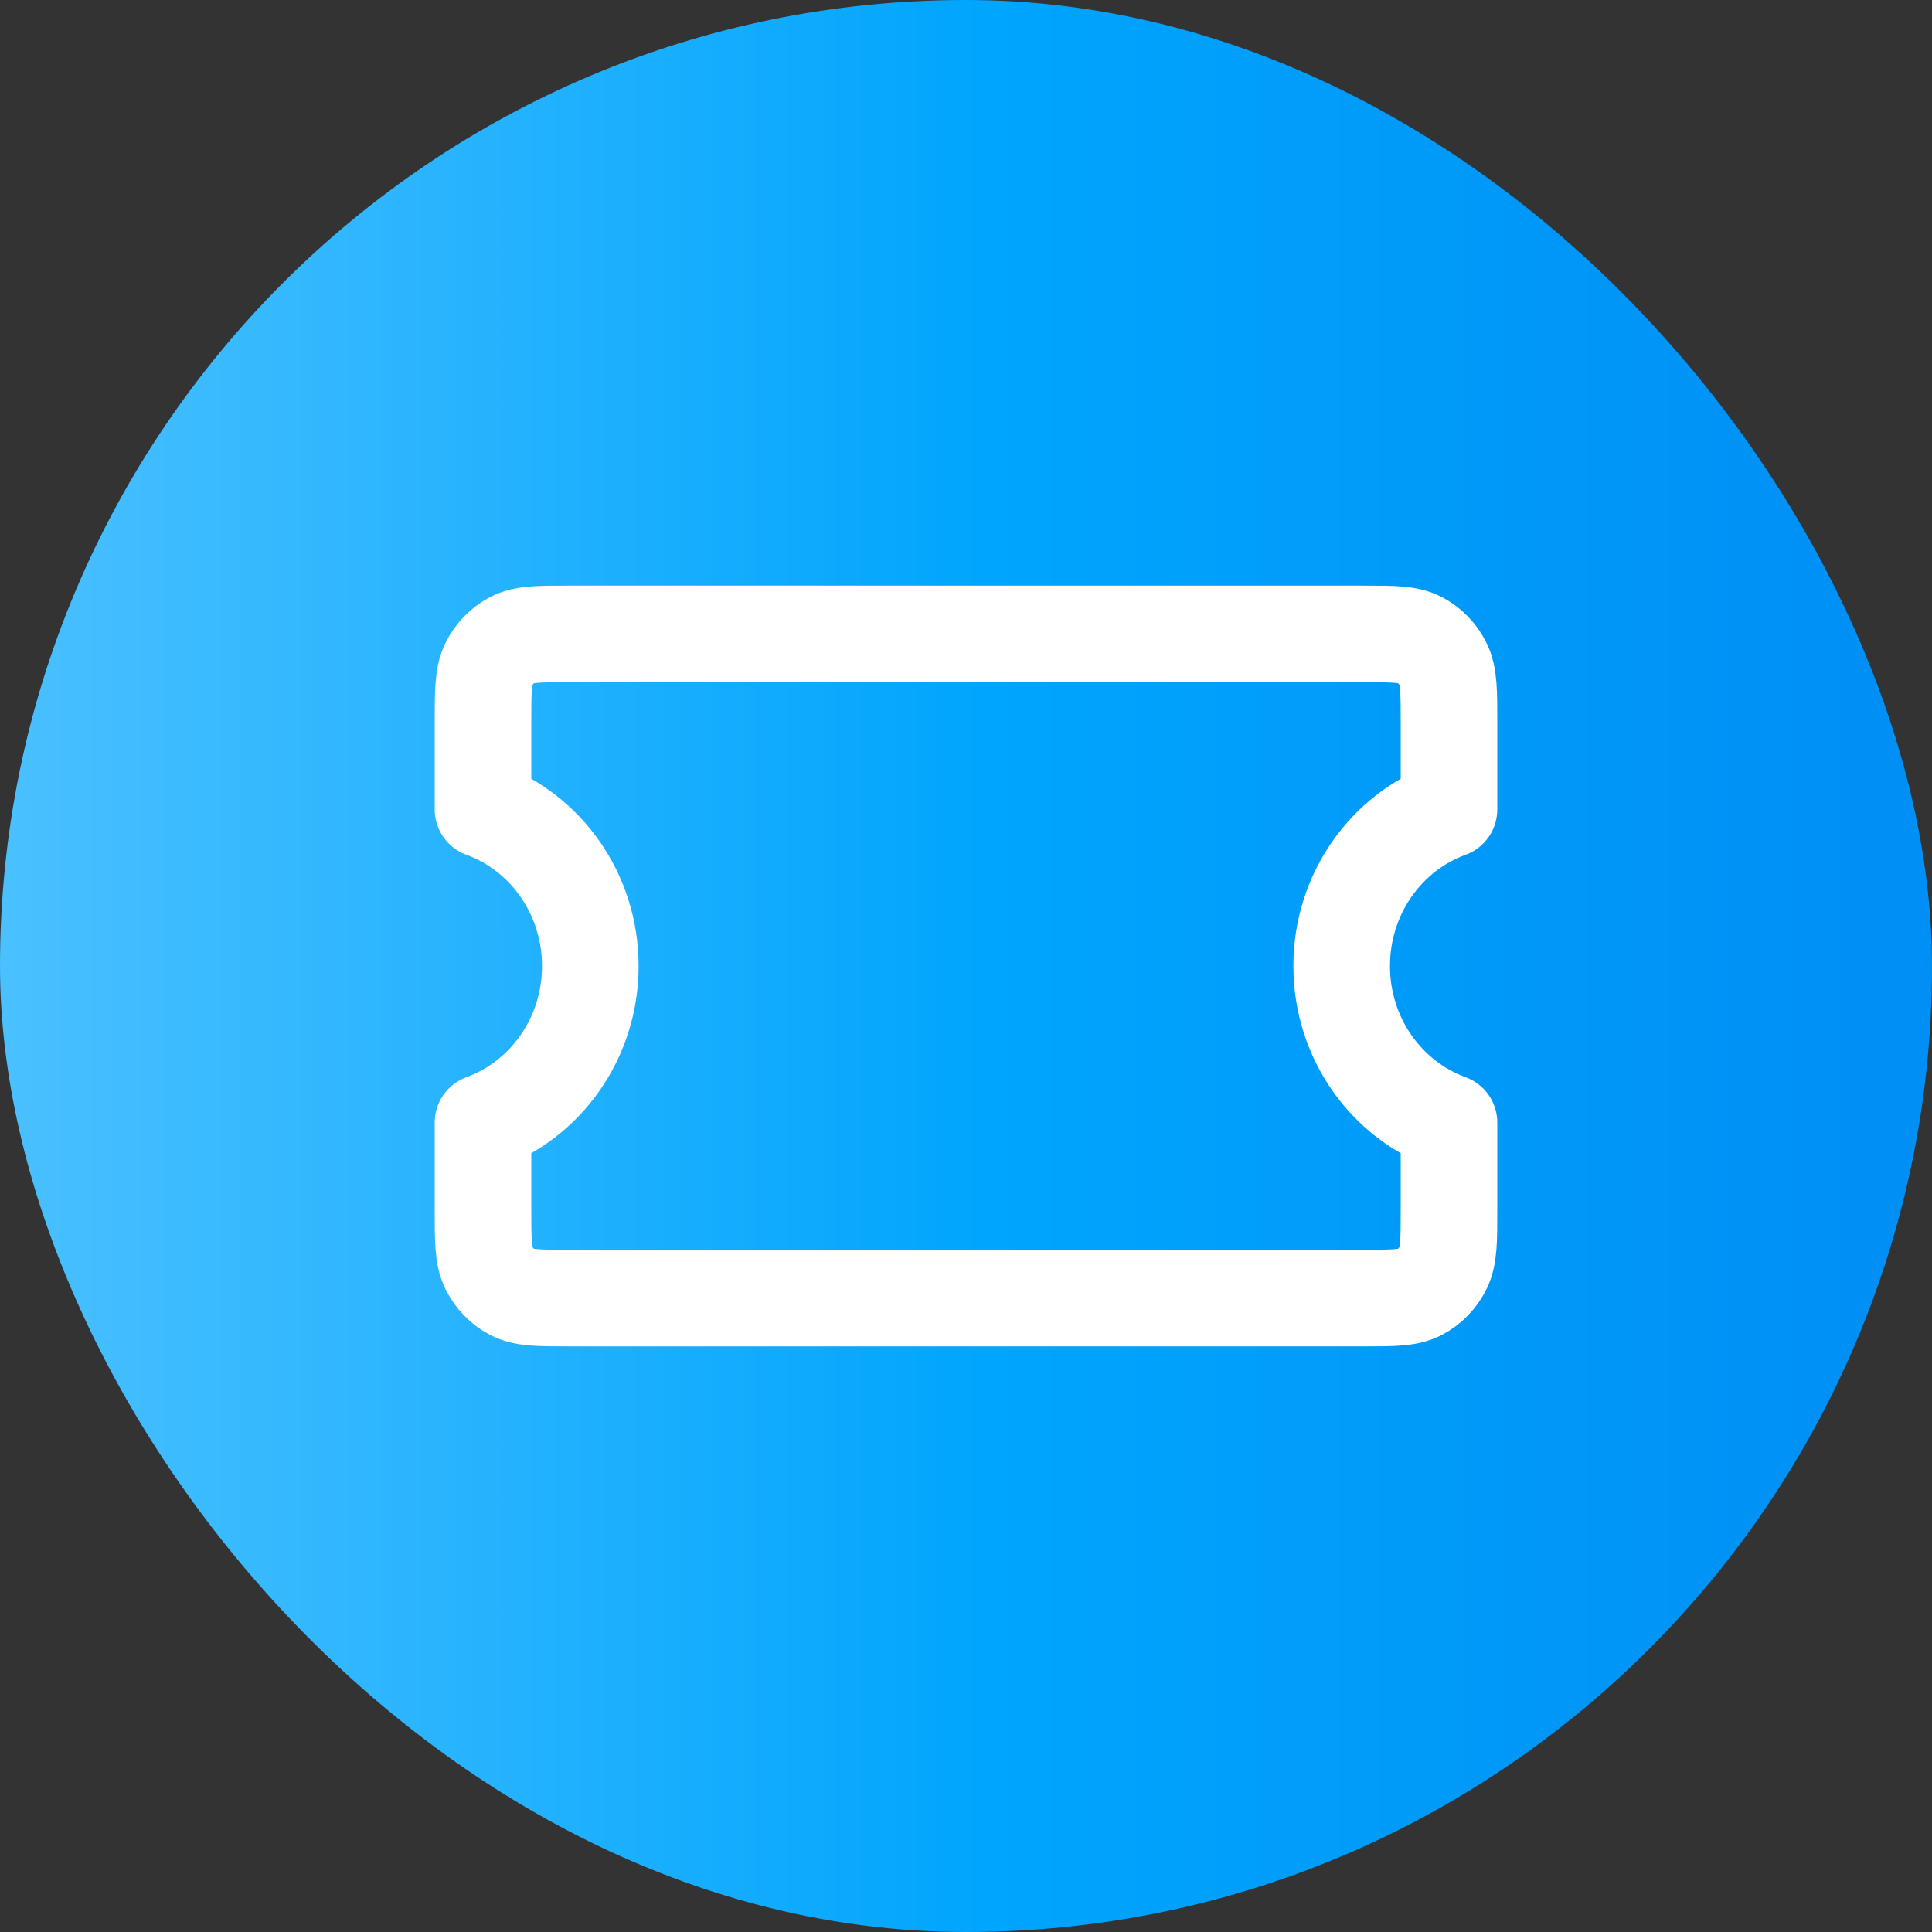 <svg width="24" height="24" viewBox="0 0 24 24" fill="none" xmlns="http://www.w3.org/2000/svg">
<rect x="0" y="0" width="24" height="24" fill="#333333" stroke="none"/>
<rect width="24" height="24" rx="12" fill="url(#paint0_linear_1421_750)"/>
<path d="M7.333 12C7.333 11.102 6.777 10.338 6 10.055V8.975C6 8.59 6 8.397 6.073 8.25C6.137 8.121 6.239 8.016 6.364 7.95C6.507 7.875 6.693 7.875 7.067 7.875H16.933C17.307 7.875 17.493 7.875 17.636 7.95C17.761 8.016 17.863 8.121 17.927 8.25C18 8.397 18 8.59 18 8.975V10.055C17.223 10.338 16.667 11.102 16.667 12C16.667 12.898 17.223 13.662 18 13.945V15.025C18 15.41 18 15.603 17.927 15.75C17.863 15.879 17.761 15.984 17.636 16.05C17.493 16.125 17.307 16.125 16.933 16.125H7.067C6.693 16.125 6.507 16.125 6.364 16.05C6.239 15.984 6.137 15.879 6.073 15.75C6 15.603 6 15.41 6 15.025V13.945C6.777 13.662 7.333 12.898 7.333 12Z" stroke="white" stroke-width="1.2" stroke-linecap="round" stroke-linejoin="round"/>
<defs>
<linearGradient id="paint0_linear_1421_750" x1="24" y1="24" x2="1.26949e-08" y2="24" gradientUnits="userSpaceOnUse">
<stop offset="0.019" stop-color="#008FF5"/>
<stop offset="0.488" stop-color="#00A5FD"/>
<stop offset="1" stop-color="#4AC0FF"/>
</linearGradient>
</defs>
</svg>

